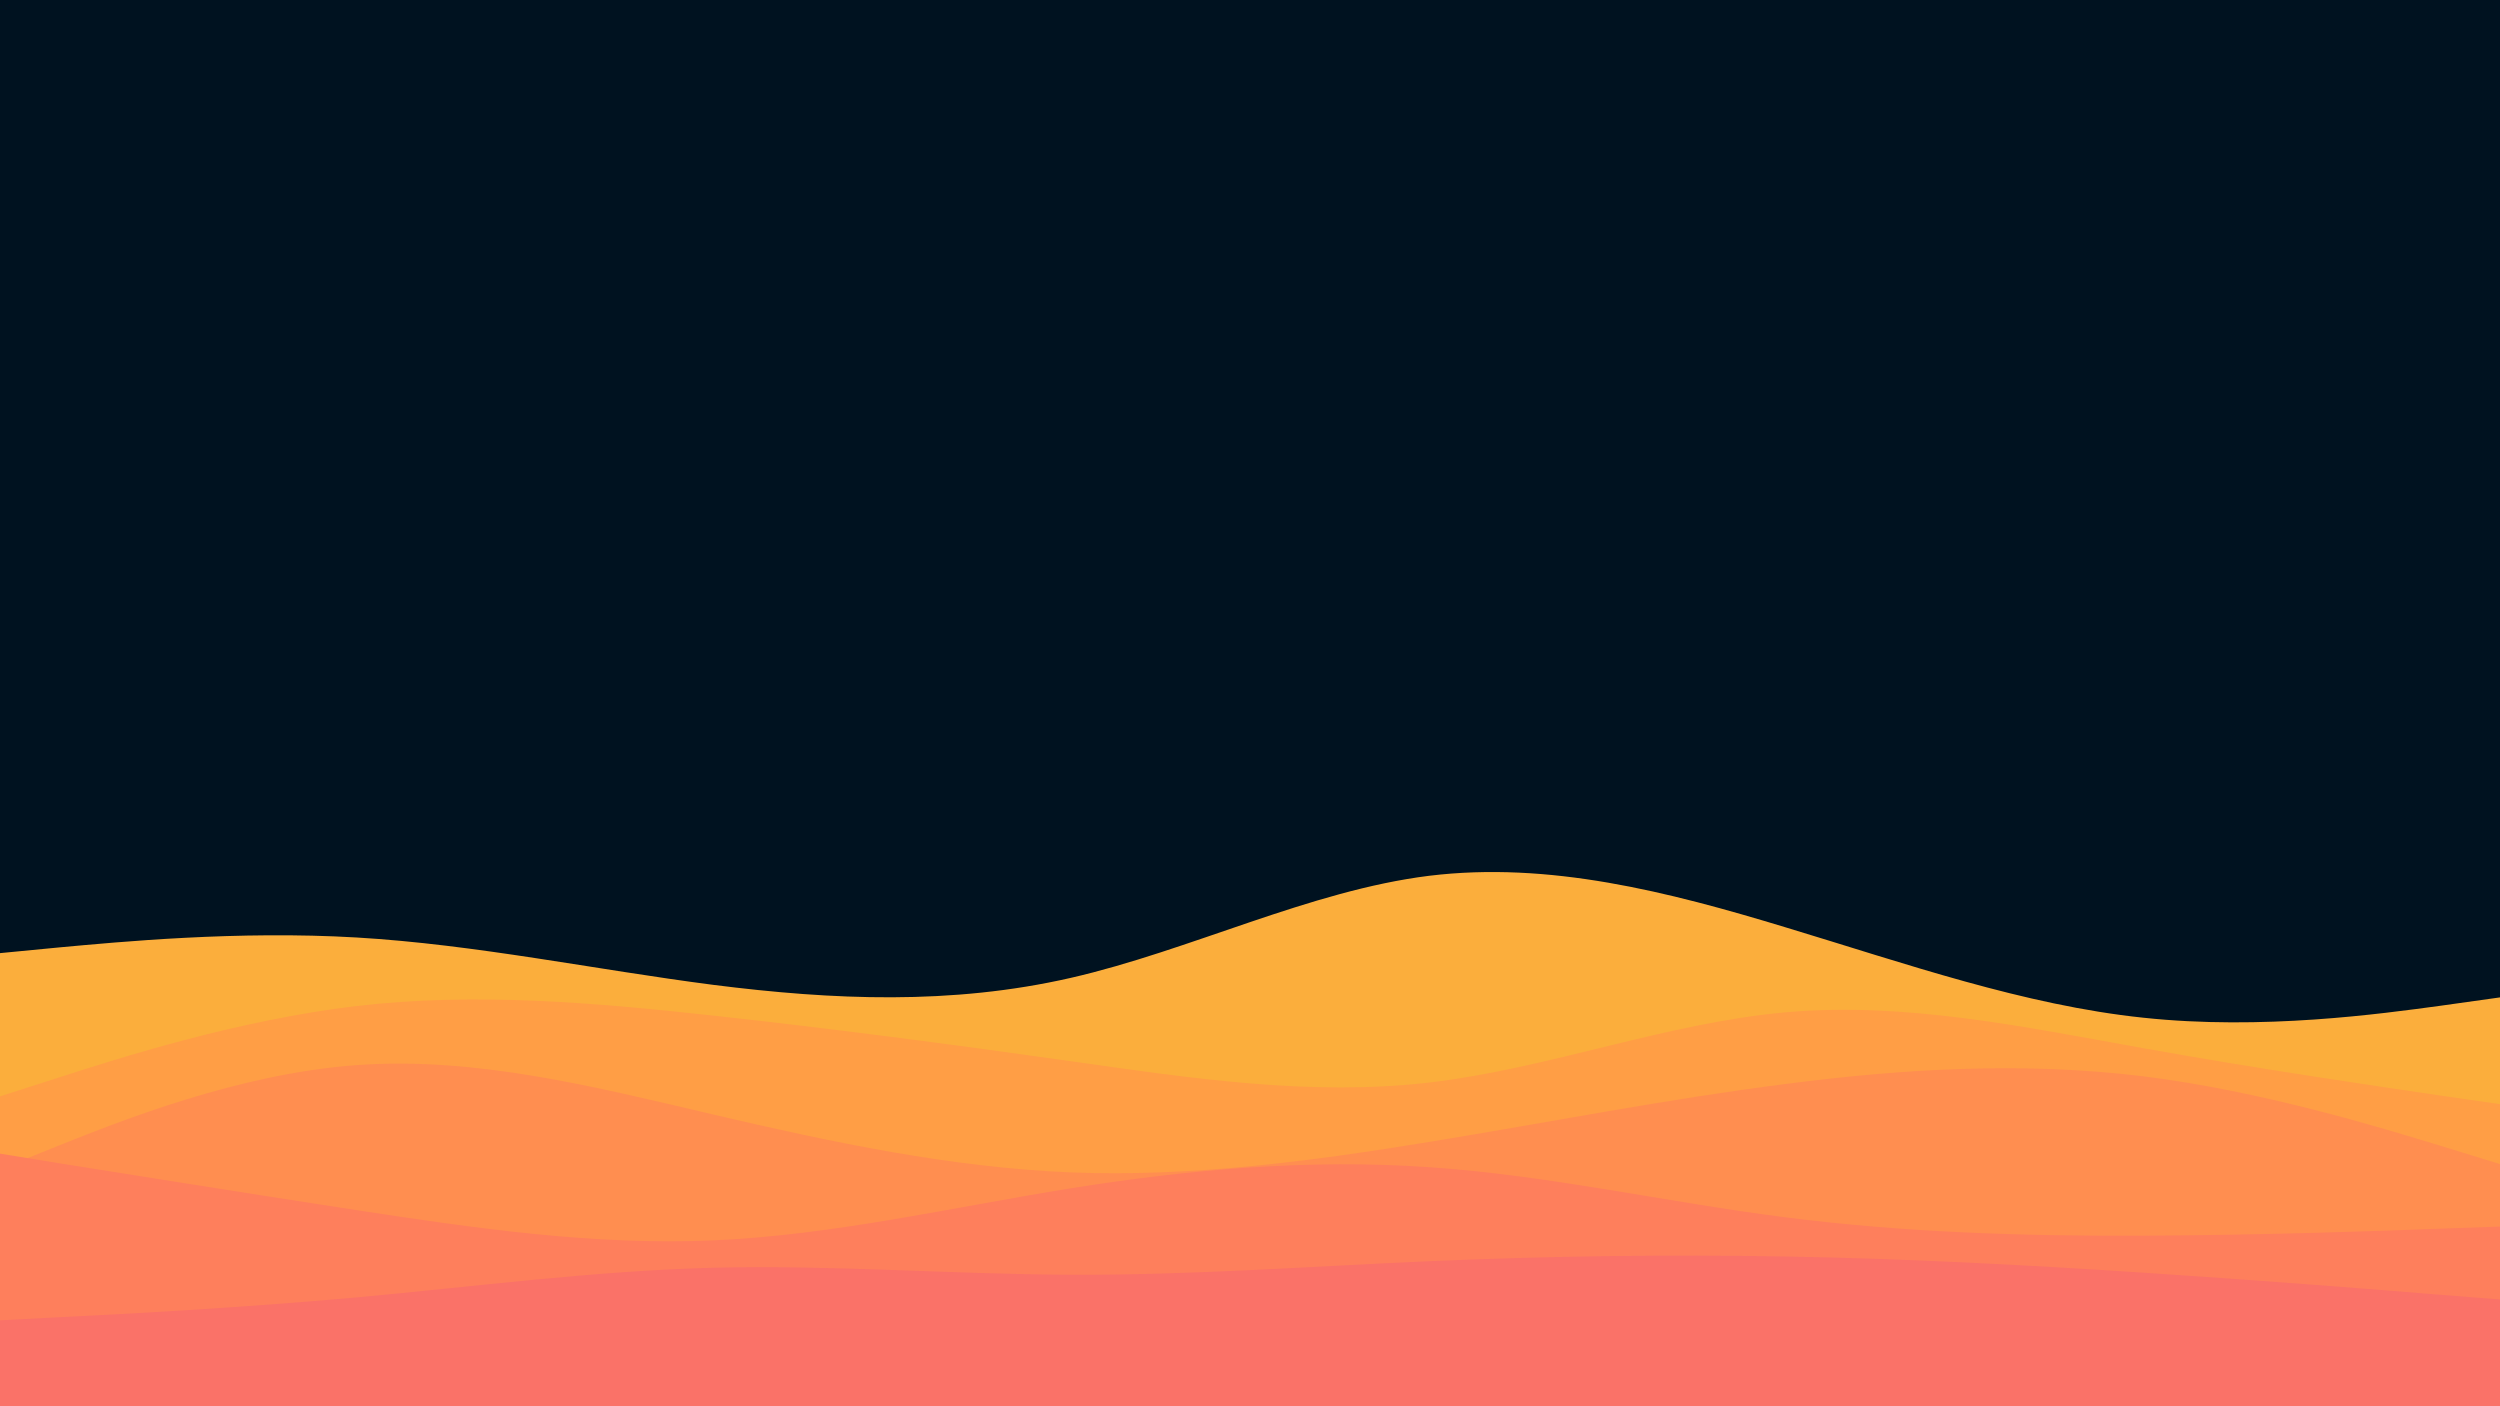 <svg id="visual" viewBox="0 0 960 540" width="960" height="540" xmlns="http://www.w3.org/2000/svg" xmlns:xlink="http://www.w3.org/1999/xlink" version="1.1"><rect x="0" y="0" width="960" height="540" fill="#001220"></rect><path d="M0 366L22.8 363.8C45.7 361.7 91.3 357.3 137 360C182.7 362.7 228.3 372.3 274 378.2C319.7 384 365.3 386 411.2 375.5C457 365 503 342 548.8 336.3C594.7 330.7 640.3 342.3 686 356.2C731.7 370 777.3 386 823 390.8C868.7 395.7 914.3 389.3 937.2 386.2L960 383L960 541L937.2 541C914.3 541 868.7 541 823 541C777.3 541 731.7 541 686 541C640.3 541 594.7 541 548.8 541C503 541 457 541 411.2 541C365.3 541 319.7 541 274 541C228.3 541 182.7 541 137 541C91.3 541 45.7 541 22.8 541L0 541Z" fill="#fbae3c"></path><path d="M0 421L22.8 413.7C45.7 406.3 91.3 391.7 137 386.3C182.7 381 228.3 385 274 390C319.7 395 365.3 401 411.2 407.5C457 414 503 421 548.8 415.7C594.7 410.3 640.3 392.7 686 388.7C731.7 384.7 777.3 394.3 823 402.5C868.7 410.7 914.3 417.3 937.2 420.7L960 424L960 541L937.2 541C914.3 541 868.7 541 823 541C777.3 541 731.7 541 686 541C640.3 541 594.7 541 548.8 541C503 541 457 541 411.2 541C365.3 541 319.7 541 274 541C228.3 541 182.7 541 137 541C91.3 541 45.7 541 22.8 541L0 541Z" fill="#ff9e45"></path><path d="M0 449L22.8 439.8C45.7 430.7 91.3 412.3 137 409C182.7 405.7 228.3 417.3 274 428C319.7 438.7 365.3 448.3 411.2 450.2C457 452 503 446 548.8 438.5C594.7 431 640.3 422 686 416.2C731.7 410.3 777.3 407.7 823 413.3C868.7 419 914.3 433 937.2 440L960 447L960 541L937.2 541C914.3 541 868.7 541 823 541C777.3 541 731.7 541 686 541C640.3 541 594.7 541 548.8 541C503 541 457 541 411.2 541C365.3 541 319.7 541 274 541C228.3 541 182.7 541 137 541C91.3 541 45.7 541 22.8 541L0 541Z" fill="#ff8e50"></path><path d="M0 443L22.8 446.7C45.7 450.3 91.3 457.7 137 464.7C182.7 471.7 228.3 478.3 274 476.3C319.7 474.3 365.3 463.7 411.2 456.3C457 449 503 445 548.8 448.2C594.7 451.3 640.3 461.7 686 467.5C731.7 473.3 777.3 474.7 823 474.5C868.7 474.3 914.3 472.7 937.2 471.8L960 471L960 541L937.2 541C914.3 541 868.7 541 823 541C777.3 541 731.7 541 686 541C640.3 541 594.7 541 548.8 541C503 541 457 541 411.2 541C365.3 541 319.7 541 274 541C228.3 541 182.7 541 137 541C91.3 541 45.7 541 22.8 541L0 541Z" fill="#fe7f5c"></path><path d="M0 507L22.8 505.8C45.7 504.7 91.3 502.3 137 498.2C182.7 494 228.3 488 274 486.8C319.7 485.7 365.3 489.3 411.2 489.5C457 489.7 503 486.3 548.8 484.3C594.7 482.3 640.3 481.7 686 482.5C731.7 483.3 777.3 485.7 823 488.7C868.7 491.7 914.3 495.3 937.2 497.2L960 499L960 541L937.2 541C914.3 541 868.7 541 823 541C777.3 541 731.7 541 686 541C640.3 541 594.7 541 548.8 541C503 541 457 541 411.2 541C365.3 541 319.7 541 274 541C228.3 541 182.7 541 137 541C91.3 541 45.7 541 22.8 541L0 541Z" fill="#fa7268"></path></svg>